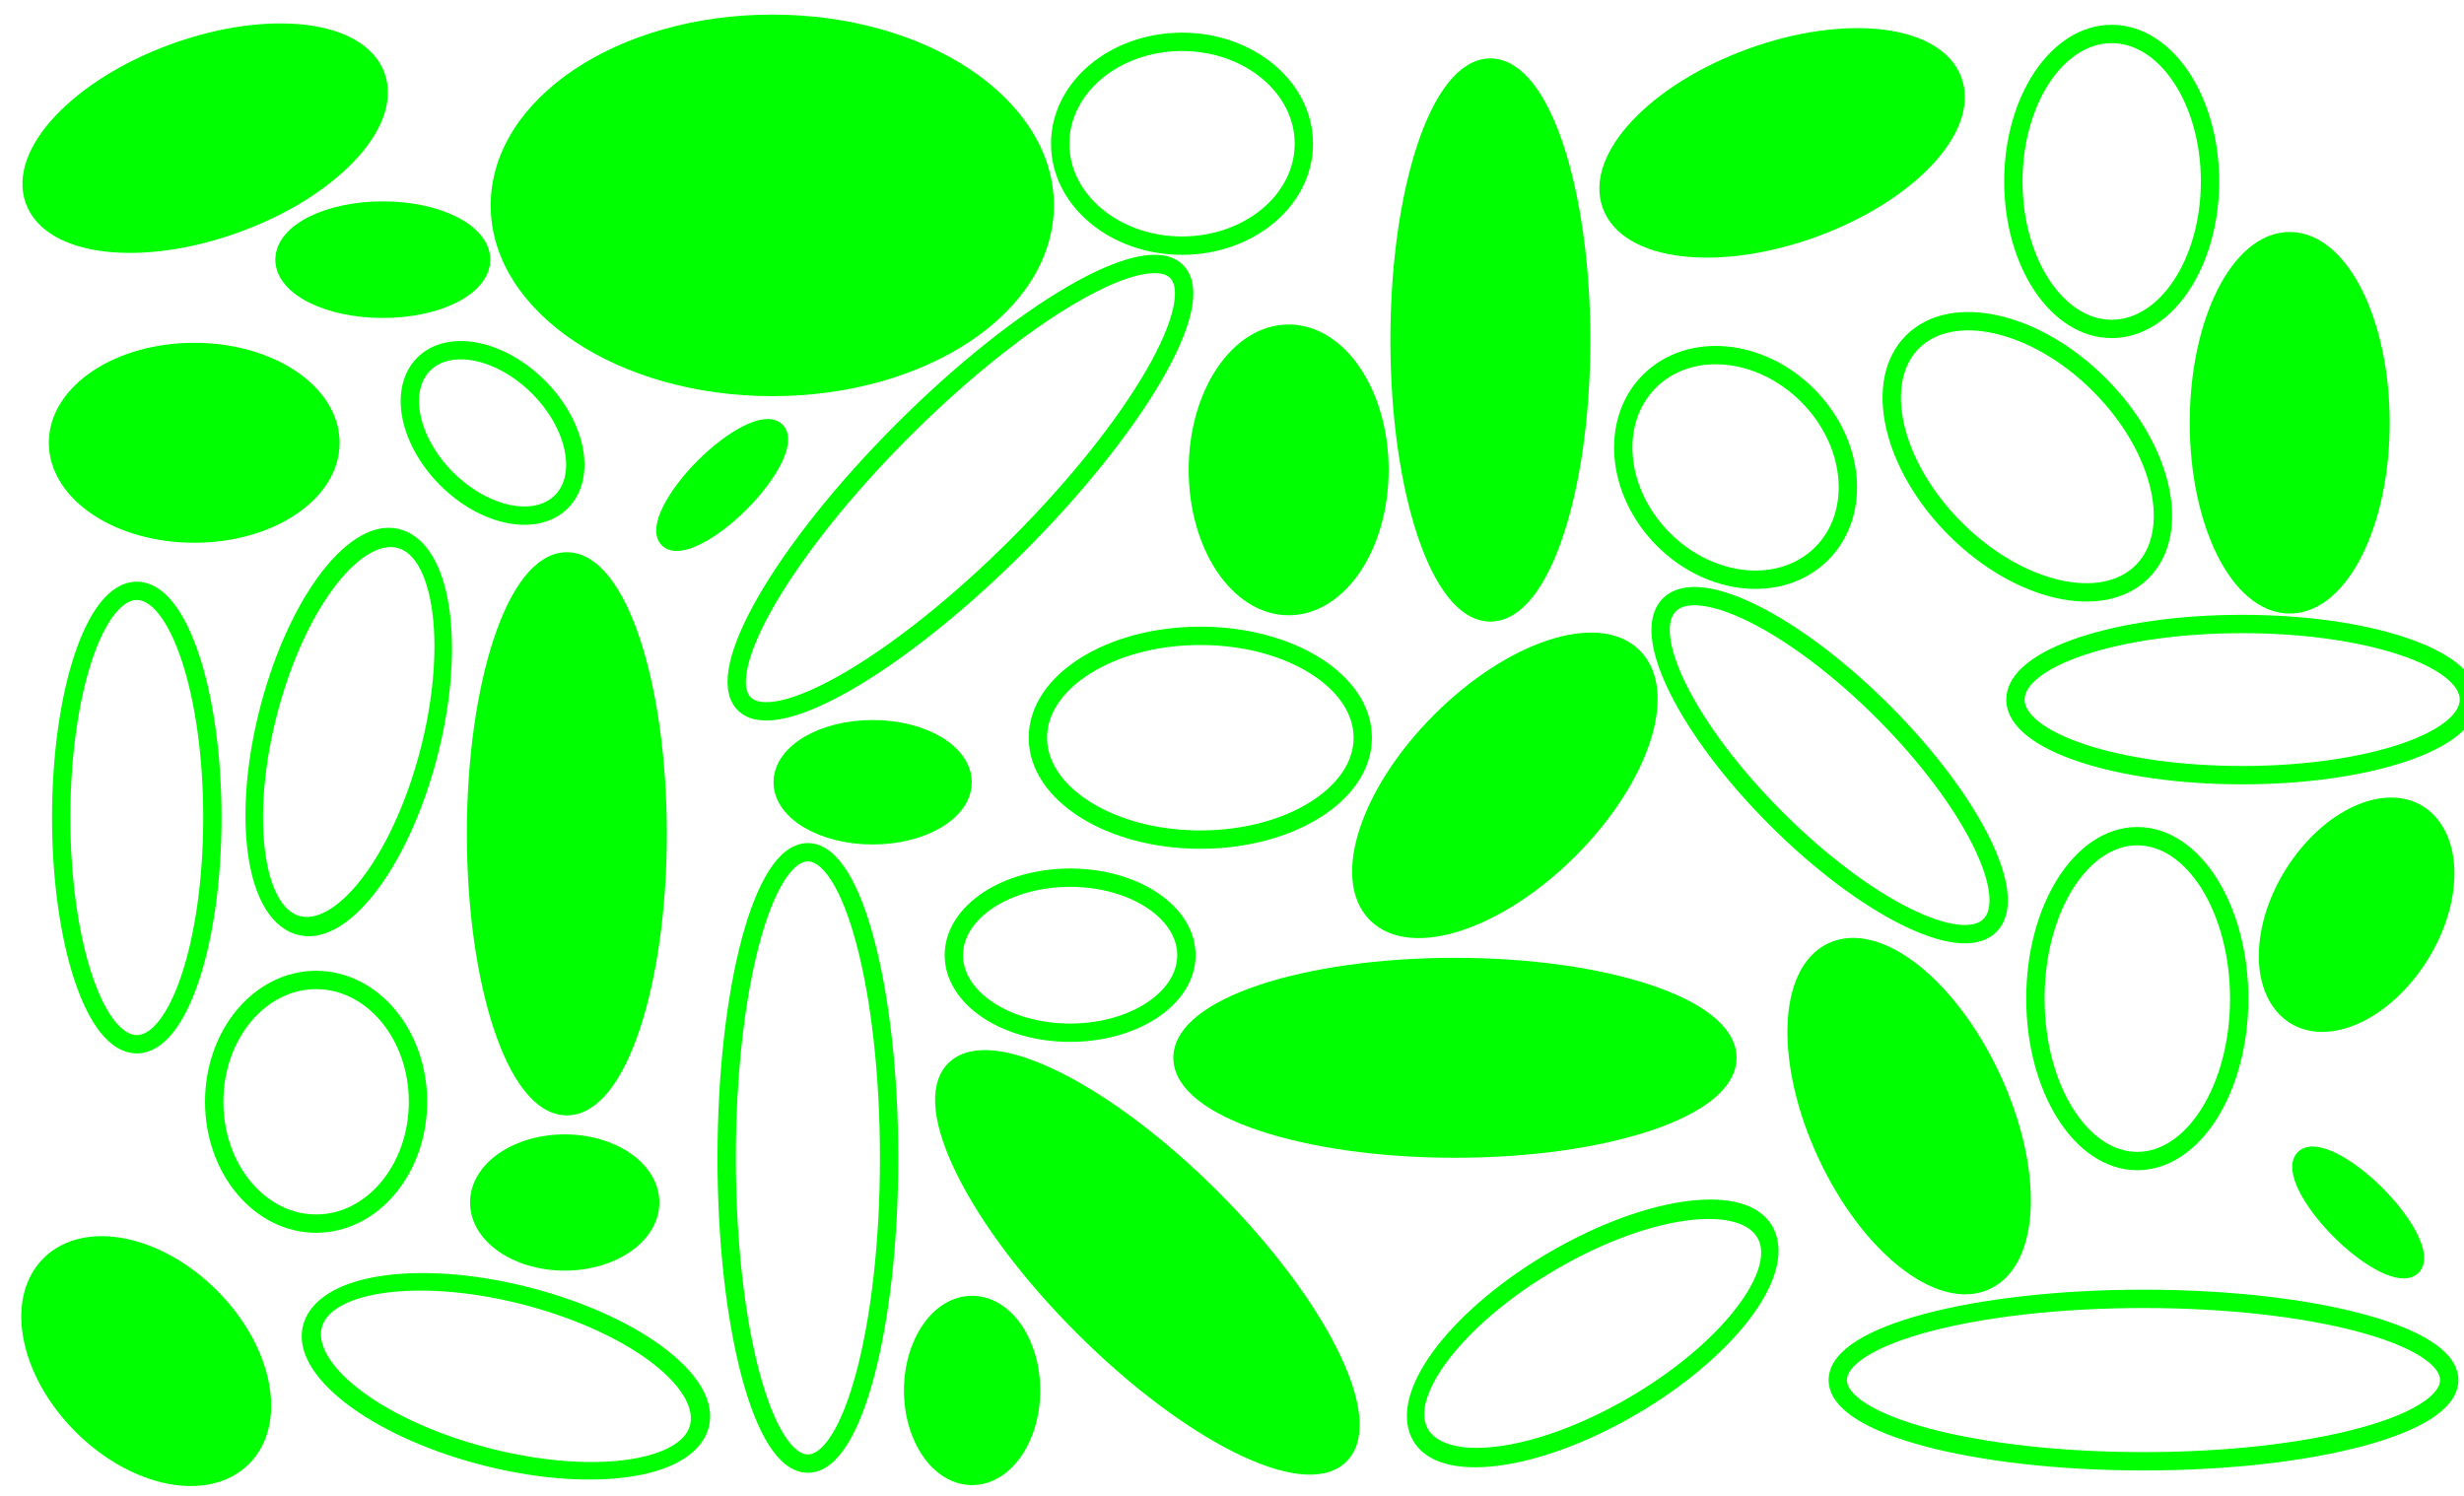 <?xml version="1.0" encoding="UTF-8" standalone="no"?>
<!-- Created with Inkscape (http://www.inkscape.org/) -->

<svg
   width="14in"
   height="8.5in"
   viewBox="0 0 56 34"
   version="1.1"
   id="svg5"
   inkscape:version="1.2.2 (b0a8486541, 2022-12-01)"
   sodipodi:docname="Ellipse.svg"
   xmlns:inkscape="http://www.inkscape.org/namespaces/inkscape"
   xmlns:sodipodi="http://sodipodi.sourceforge.net/DTD/sodipodi-0.dtd"
   xmlns="http://www.w3.org/2000/svg"
   xmlns:svg="http://www.w3.org/2000/svg">
  <sodipodi:namedview
     id="namedview7"
     pagecolor="#ffffff"
     bordercolor="#000000"
     borderopacity="0.25"
     inkscape:showpageshadow="2"
     inkscape:pageopacity="0.0"
     inkscape:pagecheckerboard="0"
     inkscape:deskcolor="#d1d1d1"
     inkscape:document-units="mm"
     showgrid="true"
     inkscape:zoom="1"
     inkscape:cx="-108"
     inkscape:cy="427.5"
     inkscape:window-width="3800"
     inkscape:window-height="2120"
     inkscape:window-x="3840"
     inkscape:window-y="0"
     inkscape:window-maximized="1"
     inkscape:current-layer="layer1">
    <inkscape:grid
       type="xygrid"
       id="grid182"
       units="in"
       spacingx="1"
       spacingy="1"
       empspacing="4"
       dotted="true" />
  </sodipodi:namedview>
  <defs
     id="defs2">
    <inkscape:path-effect
       effect="fill_between_many"
       method="originald"
       linkedpaths="#path1814,0,1"
       id="path-effect563" />
  </defs>
  <g
     inkscape:label="Layer 1"
     inkscape:groupmode="layer"
     id="layer1">
    <ellipse
       style="fill:none;stroke:#00ff00;stroke-width:0.419;stroke-opacity:1;stroke-dasharray:none"
       id="path2444"
       cx="12.382"
       cy="11.979"
       rx="1.907"
       ry="4.532"
       transform="matrix(0.91,0.415,-0.279,0.96,0,0)" />
    <ellipse
       style="fill:none;stroke:#00ff00;stroke-width:0.417;stroke-dasharray:none;stroke-opacity:1"
       id="ellipse2446"
       cx="18.361"
       cy="26.319"
       rx="1.846"
       ry="6.948" />
    <ellipse
       style="fill:none;stroke:#00ff00;stroke-width:0.417;stroke-opacity:1;stroke-dasharray:none"
       id="ellipse2448"
       cx="3.267"
       cy="-26.864"
       rx="2.316"
       ry="2.769"
       transform="rotate(90)" />
    <ellipse
       style="fill:none;stroke:#00ff00;stroke-width:0.417;stroke-dasharray:none;stroke-opacity:1"
       id="ellipse2450"
       cx="-16.768"
       cy="27.28"
       rx="2.316"
       ry="3.692"
       transform="rotate(-90)" />
    <ellipse
       style="fill:none;stroke:#00ff00;stroke-width:0.417;stroke-opacity:1;stroke-dasharray:none"
       id="ellipse2452"
       cx="-15.901"
       cy="50.958"
       rx="1.718"
       ry="5.153"
       transform="rotate(-90)" />
    <ellipse
       style="fill:none;stroke:#00ff00;stroke-width:0.417;stroke-opacity:1;stroke-dasharray:none"
       id="ellipse2454"
       cx="-21.711"
       cy="24.321"
       rx="1.762"
       ry="2.643"
       transform="rotate(-90)" />
    <ellipse
       style="fill:#00ff00;fill-opacity:1;stroke:#00ff00;stroke-width:0.417;stroke-opacity:1;stroke-dasharray:none"
       id="ellipse2456"
       cx="-16.895"
       cy="-36.941"
       rx="2.064"
       ry="4.128"
       transform="matrix(-0.342,-0.94,-0.94,0.342,0,0)" />
    <ellipse
       style="fill:#00ff00;fill-opacity:1;stroke:#00ff00;stroke-width:0.417;stroke-dasharray:none;stroke-opacity:1"
       id="ellipse2458"
       cx="12.883"
       cy="18.952"
       rx="2.064"
       ry="6.192" />
    <ellipse
       style="fill:#00ff00;fill-opacity:1;stroke:#00ff00;stroke-width:0.417;stroke-opacity:1;stroke-dasharray:none"
       id="ellipse2460"
       cx="10.064"
       cy="-4.414"
       rx="2.064"
       ry="3.096"
       transform="rotate(90)" />
    <ellipse
       style="fill:#00ff00;fill-opacity:1;stroke:#00ff00;stroke-width:0.417;stroke-dasharray:none;stroke-opacity:1"
       id="ellipse2462"
       cx="-5.902"
       cy="8.7"
       rx="1.117"
       ry="2.234"
       transform="rotate(-90)" />
    <ellipse
       style="fill:#00ff00;fill-opacity:1;stroke:#00ff00;stroke-width:0.417;stroke-opacity:1;stroke-dasharray:none"
       id="ellipse2464"
       cx="-24.043"
       cy="33.067"
       rx="2.064"
       ry="6.192"
       transform="rotate(-90)" />
    <ellipse
       style="fill:#00ff00;fill-opacity:1;stroke:#00ff00;stroke-width:0.417;stroke-opacity:1;stroke-dasharray:none"
       id="ellipse2466"
       cx="-4.668"
       cy="17.552"
       rx="4.128"
       ry="6.192"
       transform="rotate(-90)" />
    <ellipse
       style="fill:none;stroke:#00ff00;stroke-width:0.419;stroke-opacity:1;stroke-dasharray:none"
       id="ellipse2468"
       cx="44.485"
       cy="-23.599"
       rx="1.907"
       ry="4.532"
       transform="matrix(0.349,0.937,-0.876,0.482,0,0)" />
    <ellipse
       style="fill:none;stroke:#00ff00;stroke-width:0.417;stroke-opacity:1;stroke-dasharray:none"
       id="ellipse2470"
       cx="23.272"
       cy="-7.597"
       rx="1.846"
       ry="6.948"
       transform="rotate(45)" />
    <ellipse
       style="fill:none;stroke:#00ff00;stroke-width:0.417;stroke-opacity:1;stroke-dasharray:none"
       id="ellipse2472"
       cx="-20.379"
       cy="-35.404"
       rx="2.316"
       ry="2.769"
       transform="rotate(135)" />
    <ellipse
       style="fill:none;stroke:#00ff00;stroke-width:0.417;stroke-opacity:1;stroke-dasharray:none"
       id="ellipse2474"
       cx="25.239"
       cy="39.922"
       rx="2.316"
       ry="3.692"
       transform="rotate(-45)" />
    <ellipse
       style="fill:none;stroke:#00ff00;stroke-width:0.417;stroke-opacity:1;stroke-dasharray:none"
       id="ellipse2476"
       cx="17.106"
       cy="41.701"
       rx="1.718"
       ry="5.153"
       transform="rotate(-45)" />
    <ellipse
       style="fill:none;stroke:#00ff00;stroke-width:0.417;stroke-dasharray:none;stroke-opacity:1"
       id="ellipse2478"
       cx="0.958"
       cy="14.874"
       rx="1.475"
       ry="2.212"
       transform="rotate(-45)" />
    <ellipse
       style="fill:#00ff00;fill-opacity:1;stroke:#00ff00;stroke-width:0.417;stroke-opacity:1;stroke-dasharray:none"
       id="ellipse2480"
       cx="28.603"
       cy="41.329"
       rx="2.064"
       ry="4.128"
       transform="rotate(-25)" />
    <ellipse
       style="fill:#00ff00;fill-opacity:1;stroke:#00ff00;stroke-width:0.417;stroke-dasharray:none;stroke-opacity:1"
       id="ellipse2482"
       cx="19.401"
       cy="-3.811"
       rx="0.577"
       ry="1.732"
       transform="rotate(45)" />
    <ellipse
       style="fill:#00ff00;fill-opacity:1;stroke:#00ff00;stroke-width:0.417;stroke-opacity:1;stroke-dasharray:none"
       id="ellipse2484"
       cx="19.526"
       cy="-24.226"
       rx="2.064"
       ry="3.096"
       transform="rotate(135)" />
    <ellipse
       style="fill:#00ff00;fill-opacity:1;stroke:#00ff00;stroke-width:0.417;stroke-opacity:1;stroke-dasharray:none"
       id="ellipse2486"
       cx="-36.812"
       cy="-11.564"
       rx="2.064"
       ry="4.128"
       transform="matrix(-0.707,-0.707,-0.707,0.707,0,0)" />
    <ellipse
       style="fill:#00ff00;fill-opacity:1;stroke:#00ff00;stroke-width:0.417;stroke-opacity:1;stroke-dasharray:none"
       id="ellipse2488"
       cx="-1.85"
       cy="38.728"
       rx="2.064"
       ry="6.192"
       transform="rotate(-45)" />
    <ellipse
       style="fill:#00ff00;fill-opacity:1;stroke:#00ff00;stroke-width:0.42;stroke-dasharray:none;stroke-opacity:1"
       id="ellipse2490"
       cx="-55.314"
       cy="-28.242"
       rx="1.759"
       ry="2.638"
       transform="matrix(-0.641,-0.768,-0.641,0.768,0,0)" />
    <ellipse
       style="fill:none;stroke:#00ff00;stroke-width:0.419;stroke-opacity:1;stroke-dasharray:none"
       id="ellipse2492"
       cx="27.111"
       cy="-23.697"
       rx="1.907"
       ry="4.532"
       transform="matrix(-0.415,0.91,-0.96,-0.279,0,0)" />
    <ellipse
       style="fill:none;stroke:#00ff00;stroke-width:0.417;stroke-opacity:1;stroke-dasharray:none"
       id="ellipse2494"
       cx="31.368"
       cy="-48.716"
       rx="1.846"
       ry="6.948"
       transform="rotate(90)" />
    <ellipse
       style="fill:none;stroke:#00ff00;stroke-width:0.417;stroke-dasharray:none;stroke-opacity:1"
       id="ellipse2496"
       cx="-7.184"
       cy="-25.043"
       rx="2.316"
       ry="2.769"
       transform="scale(-1)" />
    <ellipse
       style="fill:none;stroke:#00ff00;stroke-width:0.417;stroke-opacity:1;stroke-dasharray:none"
       id="ellipse2498"
       cx="48.575"
       cy="22.698"
       rx="2.316"
       ry="3.692" />
    <ellipse
       style="fill:none;stroke:#00ff00;stroke-width:0.417;stroke-dasharray:none;stroke-opacity:1"
       id="ellipse2500"
       cx="3.109"
       cy="18.582"
       rx="1.718"
       ry="5.153" />
    <ellipse
       style="fill:none;stroke:#00ff00;stroke-width:0.417;stroke-opacity:1;stroke-dasharray:none"
       id="ellipse2502"
       cx="47.993"
       cy="4.124"
       rx="2.235"
       ry="3.352" />
    <ellipse
       style="fill:#00ff00;fill-opacity:1;stroke:#00ff00;stroke-width:0.417;stroke-opacity:1;stroke-dasharray:none"
       id="ellipse2504"
       cx="-4.544"
       cy="-3.307"
       rx="2.064"
       ry="4.128"
       transform="matrix(-0.342,-0.94,-0.94,0.342,0,0)" />
    <ellipse
       style="fill:#00ff00;fill-opacity:1;stroke:#00ff00;stroke-width:0.417;stroke-dasharray:none;stroke-opacity:1"
       id="ellipse2506"
       cx="-19.833"
       cy="-17.78"
       rx="2.044"
       ry="1.206"
       transform="scale(-1)" />
    <ellipse
       style="fill:#00ff00;fill-opacity:1;stroke:#00ff00;stroke-width:0.417;stroke-opacity:1;stroke-dasharray:none"
       id="ellipse2508"
       cx="-29.288"
       cy="-10.68"
       rx="2.064"
       ry="3.096"
       transform="scale(-1)" />
    <ellipse
       style="fill:#00ff00;fill-opacity:1;stroke:#00ff00;stroke-width:0.417;stroke-opacity:1;stroke-dasharray:none"
       id="ellipse2510"
       cx="52.039"
       cy="9.609"
       rx="2.064"
       ry="4.128" />
    <ellipse
       style="fill:#00ff00;fill-opacity:1;stroke:#00ff00;stroke-width:0.417;stroke-opacity:1;stroke-dasharray:none"
       id="ellipse2512"
       cx="33.872"
       cy="7.728"
       rx="2.064"
       ry="6.192" />
    <ellipse
       style="fill:#00ff00;fill-opacity:1;stroke:#00ff00;stroke-width:0.417;stroke-dasharray:none;stroke-opacity:1"
       id="ellipse2514"
       cx="27.332"
       cy="-12.834"
       rx="1.34"
       ry="1.943"
       transform="rotate(90)" />
    <ellipse
       style="fill:#00ff00;fill-opacity:1;stroke:#00ff00;stroke-width:0.417;stroke-dasharray:none;stroke-opacity:1"
       id="ellipse2516"
       cx="22.093"
       cy="31.604"
       rx="1.34"
       ry="1.943" />
    <ellipse
       style="fill:#00ff00;fill-opacity:1;stroke:#00ff00;stroke-width:0.417;stroke-dasharray:none;stroke-opacity:1"
       id="ellipse2518"
       cx="-18.413"
       cy="57.393"
       rx="0.577"
       ry="1.732"
       transform="matrix(-0.707,0.707,0.707,0.707,0,0)" />
  </g>
</svg>
